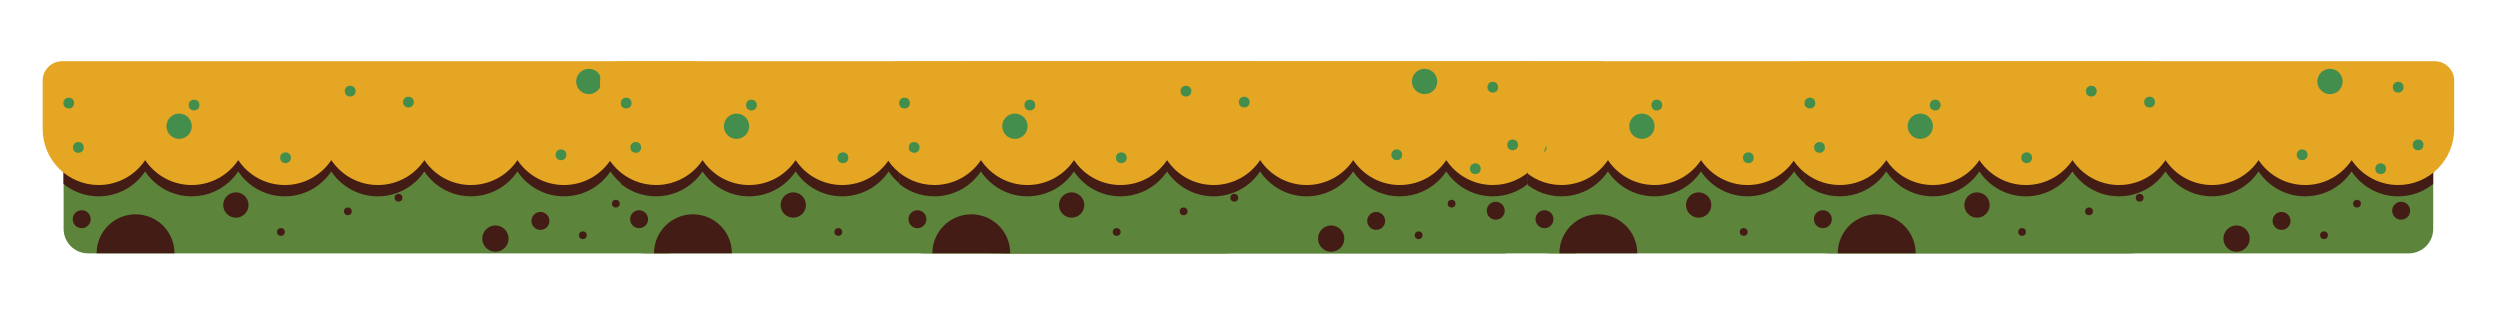 <?xml version="1.0" encoding="utf-8"?>
<!-- Generator: Adobe Illustrator 26.0.0, SVG Export Plug-In . SVG Version: 6.00 Build 0)  -->
<svg version="1.1" xmlns="http://www.w3.org/2000/svg" xmlns:xlink="http://www.w3.org/1999/xlink" x="0px" y="0px"
	 viewBox="0 0 556.56 72.48" style="enable-background:new 0 0 556.56 72.48;" xml:space="preserve">
<style type="text/css">
	.st0{fill:#5C853B;}
	.st1{fill:#441C16;}
	.st2{fill:#E5A624;}
	.st3{fill:#448E4D;}
</style>
<g id="Layer_1">
</g>
<g id="M">
	<g>
		<g>
			<g>
				<path class="st0" d="M350.17,56.41H221.18c-3.02,0-5.46-2.45-5.46-5.46V34.19c0-3.02,2.45-5.46,5.46-5.46h128.99
					c3.02,0,5.46,2.45,5.46,5.46v16.76C355.64,53.97,353.19,56.41,350.17,56.41z"/>
				<path class="st1" d="M240.41,56.38c0-4.79-3.88-8.67-8.67-8.67s-8.67,3.88-8.67,8.67H240.41z"/>
				<circle class="st1" cx="254.07" cy="45.64" r="2.82"/>
				<circle class="st1" cx="321.87" cy="49.18" r="2"/>
				<circle class="st1" cx="219.75" cy="48.8" r="2"/>
				<circle class="st1" cx="348.49" cy="46.91" r="2"/>
				<circle class="st1" cx="279" cy="47.05" r="0.87"/>
				<circle class="st1" cx="264.1" cy="51.64" r="0.87"/>
				<circle class="st1" cx="290.28" cy="44.02" r="0.87"/>
				<circle class="st1" cx="331.32" cy="52.37" r="0.87"/>
				<circle class="st1" cx="338.66" cy="45.34" r="0.87"/>
				<circle class="st1" cx="311.85" cy="53.12" r="2.93"/>
				<path class="st1" d="M355.65,16.15H215.69v24.79c2.14,1.73,4.86,2.77,7.82,2.77c4.32,0,8.13-2.2,10.36-5.54
					c2.23,3.34,6.04,5.54,10.36,5.54s8.13-2.2,10.36-5.54c2.23,3.34,6.04,5.54,10.36,5.54s8.13-2.2,10.36-5.54
					c2.23,3.34,6.04,5.54,10.36,5.54s8.13-2.2,10.36-5.54c2.23,3.34,6.04,5.54,10.36,5.54s8.13-2.2,10.36-5.54
					c2.23,3.34,6.04,5.54,10.36,5.54c4.32,0,8.13-2.2,10.36-5.54c2.23,3.34,6.04,5.54,10.36,5.54c2.96,0,5.67-1.03,7.8-2.75V16.15z"
					/>
				<path class="st2" d="M360.3,17.95c0-2.39-1.94-4.32-4.32-4.32h-140.6c-2.39,0-4.32,1.94-4.32,4.32v10.78h0
					c0,6.88,5.58,12.46,12.46,12.46c4.32,0,8.13-2.2,10.36-5.54c2.23,3.34,6.04,5.54,10.36,5.54s8.13-2.2,10.36-5.54
					c2.23,3.34,6.04,5.54,10.36,5.54s8.13-2.2,10.36-5.54c2.23,3.34,6.04,5.54,10.36,5.54s8.13-2.2,10.36-5.54
					c2.23,3.34,6.04,5.54,10.36,5.54s8.13-2.2,10.36-5.54c2.23,3.34,6.04,5.54,10.36,5.54s8.13-2.2,10.36-5.54
					c2.23,3.34,6.04,5.54,10.36,5.54c6.88,0,12.46-5.58,12.46-12.46h0V17.95z"/>
				<circle class="st3" cx="241.44" cy="28.1" r="2.82"/>
				<circle class="st3" cx="332.65" cy="18.14" r="2.82"/>
				<circle class="st3" cx="219.01" cy="32.82" r="1.2"/>
				<circle class="st3" cx="279.52" cy="20.29" r="1.2"/>
				<circle class="st3" cx="244.76" cy="23.39" r="1.2"/>
				<circle class="st3" cx="216.87" cy="22.95" r="1.2"/>
				<circle class="st3" cx="326.45" cy="34.46" r="1.2"/>
				<circle class="st3" cx="292.49" cy="22.73" r="1.2"/>
				<circle class="st3" cx="265.13" cy="35.12" r="1.2"/>
				<circle class="st3" cx="347.84" cy="19.41" r="1.2"/>
				<circle class="st3" cx="352.26" cy="32.25" r="1.2"/>
				<circle class="st3" cx="343.94" cy="37.56" r="1.2"/>
			</g>
		</g>
		<g>
			<g>
				<path class="st0" d="M474.27,56.41H345.27c-3.02,0-5.46-2.45-5.46-5.46V34.19c0-3.02,2.45-5.46,5.46-5.46h128.99
					c3.02,0,5.46,2.45,5.46,5.46v16.76C479.73,53.97,477.28,56.41,474.27,56.41z"/>
				<path class="st1" d="M364.5,56.38c0-4.79-3.88-8.67-8.67-8.67c-4.79,0-8.67,3.88-8.67,8.67H364.5z"/>
				<circle class="st1" cx="378.16" cy="45.64" r="2.82"/>
				<circle class="st1" cx="445.96" cy="49.18" r="2"/>
				<circle class="st1" cx="343.84" cy="48.8" r="2"/>
				<circle class="st1" cx="472.58" cy="46.91" r="2"/>
				<circle class="st1" cx="403.09" cy="47.05" r="0.87"/>
				<circle class="st1" cx="388.19" cy="51.64" r="0.87"/>
				<circle class="st1" cx="414.37" cy="44.02" r="0.87"/>
				<circle class="st1" cx="455.41" cy="52.37" r="0.87"/>
				<circle class="st1" cx="462.75" cy="45.34" r="0.87"/>
				<circle class="st1" cx="435.94" cy="53.12" r="2.93"/>
				<path class="st1" d="M479.74,16.15H339.78v24.79c2.14,1.73,4.86,2.77,7.82,2.77c4.32,0,8.13-2.2,10.36-5.54
					c2.23,3.34,6.04,5.54,10.36,5.54s8.13-2.2,10.36-5.54c2.23,3.34,6.04,5.54,10.36,5.54s8.13-2.2,10.36-5.54
					c2.23,3.34,6.04,5.54,10.36,5.54s8.13-2.2,10.36-5.54c2.23,3.34,6.04,5.54,10.36,5.54s8.13-2.2,10.36-5.54
					c2.23,3.34,6.04,5.54,10.36,5.54s8.13-2.2,10.36-5.54c2.23,3.34,6.04,5.54,10.36,5.54c2.96,0,5.67-1.03,7.8-2.75V16.15z"/>
				<path class="st2" d="M484.39,17.95c0-2.39-1.94-4.32-4.32-4.32h-140.6c-2.39,0-4.32,1.94-4.32,4.32v10.78h0
					c0,6.88,5.58,12.46,12.46,12.46c4.32,0,8.13-2.2,10.36-5.54c2.23,3.34,6.04,5.54,10.36,5.54s8.13-2.2,10.36-5.54
					c2.23,3.34,6.04,5.54,10.36,5.54s8.13-2.2,10.36-5.54c2.23,3.34,6.04,5.54,10.36,5.54s8.13-2.2,10.36-5.54
					c2.23,3.34,6.04,5.54,10.36,5.54s8.13-2.2,10.36-5.54c2.23,3.34,6.04,5.54,10.36,5.54s8.13-2.2,10.36-5.54
					c2.23,3.34,6.04,5.54,10.36,5.54c6.88,0,12.46-5.58,12.46-12.46h0V17.95z"/>
				<circle class="st3" cx="365.53" cy="28.1" r="2.82"/>
				<circle class="st3" cx="456.74" cy="18.14" r="2.82"/>
				<circle class="st3" cx="343.1" cy="32.82" r="1.2"/>
				<circle class="st3" cx="403.61" cy="20.29" r="1.2"/>
				<circle class="st3" cx="368.85" cy="23.39" r="1.2"/>
				<circle class="st3" cx="340.96" cy="22.95" r="1.2"/>
				<circle class="st3" cx="450.54" cy="34.46" r="1.2"/>
				<circle class="st3" cx="416.58" cy="22.73" r="1.2"/>
				<circle class="st3" cx="389.22" cy="35.12" r="1.2"/>
				<circle class="st3" cx="471.93" cy="19.41" r="1.2"/>
				<circle class="st3" cx="476.36" cy="32.25" r="1.2"/>
				<circle class="st3" cx="468.03" cy="37.56" r="1.2"/>
			</g>
		</g>
		<g>
			<g>
				<path class="st0" d="M536.23,56.41H407.24c-3.02,0-5.46-2.45-5.46-5.46V34.19c0-3.02,2.45-5.46,5.46-5.46h128.99
					c3.02,0,5.46,2.45,5.46,5.46v16.76C541.7,53.97,539.25,56.41,536.23,56.41z"/>
				<path class="st1" d="M426.47,56.38c0-4.79-3.88-8.67-8.67-8.67c-4.79,0-8.67,3.88-8.67,8.67H426.47z"/>
				<circle class="st1" cx="440.13" cy="45.64" r="2.82"/>
				<circle class="st1" cx="507.93" cy="49.18" r="2"/>
				<circle class="st1" cx="405.81" cy="48.8" r="2"/>
				<circle class="st1" cx="534.55" cy="46.91" r="2"/>
				<circle class="st1" cx="465.06" cy="47.05" r="0.87"/>
				<circle class="st1" cx="450.16" cy="51.64" r="0.87"/>
				<circle class="st1" cx="476.34" cy="44.02" r="0.87"/>
				<circle class="st1" cx="517.38" cy="52.37" r="0.87"/>
				<circle class="st1" cx="524.72" cy="45.34" r="0.87"/>
				<circle class="st1" cx="497.91" cy="53.12" r="2.93"/>
				<path class="st1" d="M541.71,16.15H401.75v24.79c2.14,1.73,4.86,2.77,7.82,2.77c4.32,0,8.13-2.2,10.36-5.54
					c2.23,3.34,6.04,5.54,10.36,5.54s8.13-2.2,10.36-5.54c2.23,3.34,6.04,5.54,10.36,5.54s8.13-2.2,10.36-5.54
					c2.23,3.34,6.04,5.54,10.36,5.54s8.13-2.2,10.36-5.54c2.23,3.34,6.04,5.54,10.36,5.54s8.13-2.2,10.36-5.54
					c2.23,3.34,6.04,5.54,10.36,5.54c4.32,0,8.13-2.2,10.36-5.54c2.23,3.34,6.04,5.54,10.36,5.54c2.96,0,5.67-1.03,7.8-2.75V16.15z"
					/>
				<path class="st2" d="M546.36,17.95c0-2.39-1.94-4.32-4.32-4.32h-140.6c-2.39,0-4.32,1.94-4.32,4.32v10.78h0
					c0,6.88,5.58,12.46,12.46,12.46c4.32,0,8.13-2.2,10.36-5.54c2.23,3.34,6.04,5.54,10.36,5.54s8.13-2.2,10.36-5.54
					c2.23,3.34,6.04,5.54,10.36,5.54s8.13-2.2,10.36-5.54c2.23,3.34,6.04,5.54,10.36,5.54s8.13-2.2,10.36-5.54
					c2.23,3.34,6.04,5.54,10.36,5.54s8.13-2.2,10.36-5.54c2.23,3.34,6.04,5.54,10.36,5.54c4.32,0,8.13-2.2,10.36-5.54
					c2.23,3.34,6.04,5.54,10.36,5.54c6.88,0,12.46-5.58,12.46-12.46h0V17.95z"/>
				<circle class="st3" cx="427.5" cy="28.1" r="2.82"/>
				<circle class="st3" cx="518.71" cy="18.14" r="2.82"/>
				<circle class="st3" cx="405.07" cy="32.82" r="1.2"/>
				<circle class="st3" cx="465.58" cy="20.29" r="1.2"/>
				<circle class="st3" cx="430.82" cy="23.39" r="1.2"/>
				<circle class="st3" cx="402.93" cy="22.95" r="1.2"/>
				<circle class="st3" cx="512.51" cy="34.46" r="1.2"/>
				<circle class="st3" cx="478.55" cy="22.73" r="1.2"/>
				<circle class="st3" cx="451.19" cy="35.12" r="1.2"/>
				<circle class="st3" cx="533.89" cy="19.41" r="1.2"/>
				<circle class="st3" cx="538.32" cy="32.25" r="1.2"/>
				<circle class="st3" cx="530" cy="37.56" r="1.2"/>
			</g>
		</g>
	</g>
	<g>
		<g>
			<g>
				<path class="st0" d="M148.61,56.41H19.62c-3.02,0-5.46-2.45-5.46-5.46V34.19c0-3.02,2.45-5.46,5.46-5.46h128.99
					c3.02,0,5.46,2.45,5.46,5.46v16.76C154.08,53.97,151.63,56.41,148.61,56.41z"/>
				<path class="st1" d="M38.85,56.38c0-4.79-3.88-8.67-8.67-8.67s-8.67,3.88-8.67,8.67H38.85z"/>
				<circle class="st1" cx="52.51" cy="45.64" r="2.82"/>
				<circle class="st1" cx="120.31" cy="49.18" r="2"/>
				<circle class="st1" cx="18.19" cy="48.8" r="2"/>
				<circle class="st1" cx="146.93" cy="46.91" r="2"/>
				<circle class="st1" cx="77.44" cy="47.05" r="0.87"/>
				<circle class="st1" cx="62.54" cy="51.64" r="0.87"/>
				<circle class="st1" cx="88.72" cy="44.02" r="0.87"/>
				<circle class="st1" cx="129.76" cy="52.37" r="0.87"/>
				<circle class="st1" cx="137.1" cy="45.34" r="0.87"/>
				<circle class="st1" cx="110.29" cy="53.12" r="2.93"/>
				<path class="st1" d="M154.09,16.15H14.13v24.79c2.14,1.73,4.86,2.77,7.82,2.77c4.32,0,8.13-2.2,10.36-5.54
					c2.23,3.34,6.04,5.54,10.36,5.54s8.13-2.2,10.36-5.54c2.23,3.34,6.04,5.54,10.36,5.54c4.32,0,8.13-2.2,10.36-5.54
					c2.23,3.34,6.04,5.54,10.36,5.54c4.32,0,8.13-2.2,10.36-5.54c2.23,3.34,6.04,5.54,10.36,5.54s8.13-2.2,10.36-5.54
					c2.23,3.34,6.04,5.54,10.36,5.54c4.32,0,8.13-2.2,10.36-5.54c2.23,3.34,6.04,5.54,10.36,5.54c2.96,0,5.67-1.03,7.8-2.75V16.15z"
					/>
				<path class="st2" d="M158.74,17.95c0-2.39-1.94-4.32-4.32-4.32H13.82c-2.39,0-4.32,1.94-4.32,4.32v10.78h0
					c0,6.88,5.58,12.46,12.46,12.46c4.32,0,8.13-2.2,10.36-5.54c2.23,3.34,6.04,5.54,10.36,5.54s8.13-2.2,10.36-5.54
					c2.23,3.34,6.04,5.54,10.36,5.54s8.13-2.2,10.36-5.54c2.23,3.34,6.04,5.54,10.36,5.54s8.13-2.2,10.36-5.54
					c2.23,3.34,6.04,5.54,10.36,5.54s8.13-2.2,10.36-5.54c2.23,3.34,6.04,5.54,10.36,5.54c4.32,0,8.13-2.2,10.36-5.54
					c2.23,3.34,6.04,5.54,10.36,5.54c6.88,0,12.46-5.58,12.46-12.46h0V17.95z"/>
				<circle class="st3" cx="39.88" cy="28.1" r="2.82"/>
				<circle class="st3" cx="131.09" cy="18.14" r="2.82"/>
				<circle class="st3" cx="17.45" cy="32.82" r="1.2"/>
				<circle class="st3" cx="77.96" cy="20.29" r="1.2"/>
				<circle class="st3" cx="43.2" cy="23.39" r="1.2"/>
				<circle class="st3" cx="15.31" cy="22.95" r="1.2"/>
				<circle class="st3" cx="124.89" cy="34.46" r="1.2"/>
				<circle class="st3" cx="90.93" cy="22.73" r="1.2"/>
				<circle class="st3" cx="63.57" cy="35.12" r="1.2"/>
				<circle class="st3" cx="146.28" cy="19.41" r="1.2"/>
				<circle class="st3" cx="150.7" cy="32.25" r="1.2"/>
				<circle class="st3" cx="142.38" cy="37.56" r="1.2"/>
			</g>
		</g>
		<g>
			<g>
				<path class="st0" d="M272.71,56.41H143.71c-3.02,0-5.46-2.45-5.46-5.46V34.19c0-3.02,2.45-5.46,5.46-5.46h128.99
					c3.02,0,5.46,2.45,5.46,5.46v16.76C278.17,53.97,275.72,56.41,272.71,56.41z"/>
				<path class="st1" d="M162.94,56.38c0-4.79-3.88-8.67-8.67-8.67s-8.67,3.88-8.67,8.67H162.94z"/>
				<circle class="st1" cx="176.6" cy="45.64" r="2.82"/>
				<circle class="st1" cx="244.4" cy="49.18" r="2"/>
				<circle class="st1" cx="142.28" cy="48.8" r="2"/>
				<circle class="st1" cx="271.02" cy="46.91" r="2"/>
				<circle class="st1" cx="201.53" cy="47.05" r="0.87"/>
				<circle class="st1" cx="186.63" cy="51.64" r="0.87"/>
				<circle class="st1" cx="212.81" cy="44.02" r="0.87"/>
				<circle class="st1" cx="253.85" cy="52.37" r="0.87"/>
				<circle class="st1" cx="261.19" cy="45.34" r="0.87"/>
				<circle class="st1" cx="234.38" cy="53.12" r="2.93"/>
				<path class="st1" d="M278.18,16.15H138.22v24.79c2.14,1.73,4.86,2.77,7.82,2.77c4.32,0,8.13-2.2,10.36-5.54
					c2.23,3.34,6.04,5.54,10.36,5.54c4.32,0,8.13-2.2,10.36-5.54c2.23,3.34,6.04,5.54,10.36,5.54s8.13-2.2,10.36-5.54
					c2.23,3.34,6.04,5.54,10.36,5.54s8.13-2.2,10.36-5.54c2.23,3.34,6.04,5.54,10.36,5.54s8.13-2.2,10.36-5.54
					c2.23,3.34,6.04,5.54,10.36,5.54c4.32,0,8.13-2.2,10.36-5.54c2.23,3.34,6.04,5.54,10.36,5.54c2.96,0,5.67-1.03,7.8-2.75V16.15z"
					/>
				<path class="st2" d="M282.83,17.95c0-2.39-1.94-4.32-4.32-4.32h-140.6c-2.39,0-4.32,1.94-4.32,4.32v10.78h0
					c0,6.88,5.58,12.46,12.46,12.46c4.32,0,8.13-2.2,10.36-5.54c2.23,3.34,6.04,5.54,10.36,5.54s8.13-2.2,10.36-5.54
					c2.23,3.34,6.04,5.54,10.36,5.54s8.13-2.2,10.36-5.54c2.23,3.34,6.04,5.54,10.36,5.54s8.13-2.2,10.36-5.54
					c2.23,3.34,6.04,5.54,10.36,5.54s8.13-2.2,10.36-5.54c2.23,3.34,6.04,5.54,10.36,5.54s8.13-2.2,10.36-5.54
					c2.23,3.34,6.04,5.54,10.36,5.54c6.88,0,12.46-5.58,12.46-12.46h0V17.95z"/>
				<circle class="st3" cx="163.97" cy="28.1" r="2.82"/>
				<circle class="st3" cx="255.18" cy="18.14" r="2.82"/>
				<circle class="st3" cx="141.54" cy="32.82" r="1.2"/>
				<circle class="st3" cx="202.05" cy="20.29" r="1.2"/>
				<circle class="st3" cx="167.29" cy="23.39" r="1.2"/>
				<circle class="st3" cx="139.4" cy="22.95" r="1.2"/>
				<circle class="st3" cx="248.98" cy="34.46" r="1.2"/>
				<circle class="st3" cx="215.02" cy="22.73" r="1.2"/>
				<circle class="st3" cx="187.66" cy="35.12" r="1.2"/>
				<circle class="st3" cx="270.37" cy="19.41" r="1.2"/>
				<circle class="st3" cx="274.8" cy="32.25" r="1.2"/>
				<circle class="st3" cx="266.47" cy="37.56" r="1.2"/>
			</g>
		</g>
		<g>
			<g>
				<path class="st0" d="M334.67,56.41H205.68c-3.02,0-5.46-2.45-5.46-5.46V34.19c0-3.02,2.45-5.46,5.46-5.46h128.99
					c3.02,0,5.46,2.45,5.46,5.46v16.76C340.14,53.97,337.69,56.41,334.67,56.41z"/>
				<path class="st1" d="M224.91,56.38c0-4.79-3.88-8.67-8.67-8.67c-4.79,0-8.67,3.88-8.67,8.67H224.91z"/>
				<circle class="st1" cx="238.57" cy="45.64" r="2.82"/>
				<circle class="st1" cx="306.37" cy="49.18" r="2"/>
				<circle class="st1" cx="204.25" cy="48.8" r="2"/>
				<circle class="st1" cx="332.99" cy="46.91" r="2"/>
				<circle class="st1" cx="263.5" cy="47.05" r="0.87"/>
				<circle class="st1" cx="248.6" cy="51.64" r="0.87"/>
				<circle class="st1" cx="274.78" cy="44.02" r="0.87"/>
				<circle class="st1" cx="315.82" cy="52.37" r="0.87"/>
				<circle class="st1" cx="323.16" cy="45.34" r="0.87"/>
				<circle class="st1" cx="296.35" cy="53.12" r="2.93"/>
				<path class="st1" d="M340.15,16.15H200.19v24.79c2.14,1.73,4.86,2.77,7.82,2.77c4.32,0,8.13-2.2,10.36-5.54
					c2.23,3.34,6.04,5.54,10.36,5.54s8.13-2.2,10.36-5.54c2.23,3.34,6.04,5.54,10.36,5.54s8.13-2.2,10.36-5.54
					c2.23,3.34,6.04,5.54,10.36,5.54s8.13-2.2,10.36-5.54c2.23,3.34,6.04,5.54,10.36,5.54s8.13-2.2,10.36-5.54
					c2.23,3.34,6.04,5.54,10.36,5.54s8.13-2.2,10.36-5.54c2.23,3.34,6.04,5.54,10.36,5.54c2.96,0,5.67-1.03,7.8-2.75V16.15z"/>
				<path class="st2" d="M344.8,17.95c0-2.39-1.94-4.32-4.32-4.32h-140.6c-2.39,0-4.32,1.94-4.32,4.32v10.78h0
					c0,6.88,5.58,12.46,12.46,12.46c4.32,0,8.13-2.2,10.36-5.54c2.23,3.34,6.04,5.54,10.36,5.54s8.13-2.2,10.36-5.54
					c2.23,3.34,6.04,5.54,10.36,5.54s8.13-2.2,10.36-5.54c2.23,3.34,6.04,5.54,10.36,5.54s8.13-2.2,10.36-5.54
					c2.23,3.34,6.04,5.54,10.36,5.54s8.13-2.2,10.36-5.54c2.23,3.34,6.04,5.54,10.36,5.54s8.13-2.2,10.36-5.54
					c2.23,3.34,6.04,5.54,10.36,5.54c6.88,0,12.46-5.58,12.46-12.46h0V17.95z"/>
				<circle class="st3" cx="225.94" cy="28.1" r="2.82"/>
				<circle class="st3" cx="317.15" cy="18.14" r="2.82"/>
				<circle class="st3" cx="203.51" cy="32.82" r="1.2"/>
				<circle class="st3" cx="264.02" cy="20.29" r="1.2"/>
				<circle class="st3" cx="229.26" cy="23.39" r="1.2"/>
				<circle class="st3" cx="201.37" cy="22.95" r="1.2"/>
				<circle class="st3" cx="310.95" cy="34.46" r="1.2"/>
				<circle class="st3" cx="276.99" cy="22.73" r="1.2"/>
				<circle class="st3" cx="249.63" cy="35.12" r="1.2"/>
				<circle class="st3" cx="332.33" cy="19.41" r="1.2"/>
				<circle class="st3" cx="336.76" cy="32.25" r="1.2"/>
				<circle class="st3" cx="328.44" cy="37.56" r="1.2"/>
			</g>
		</g>
	</g>
</g>
</svg>
